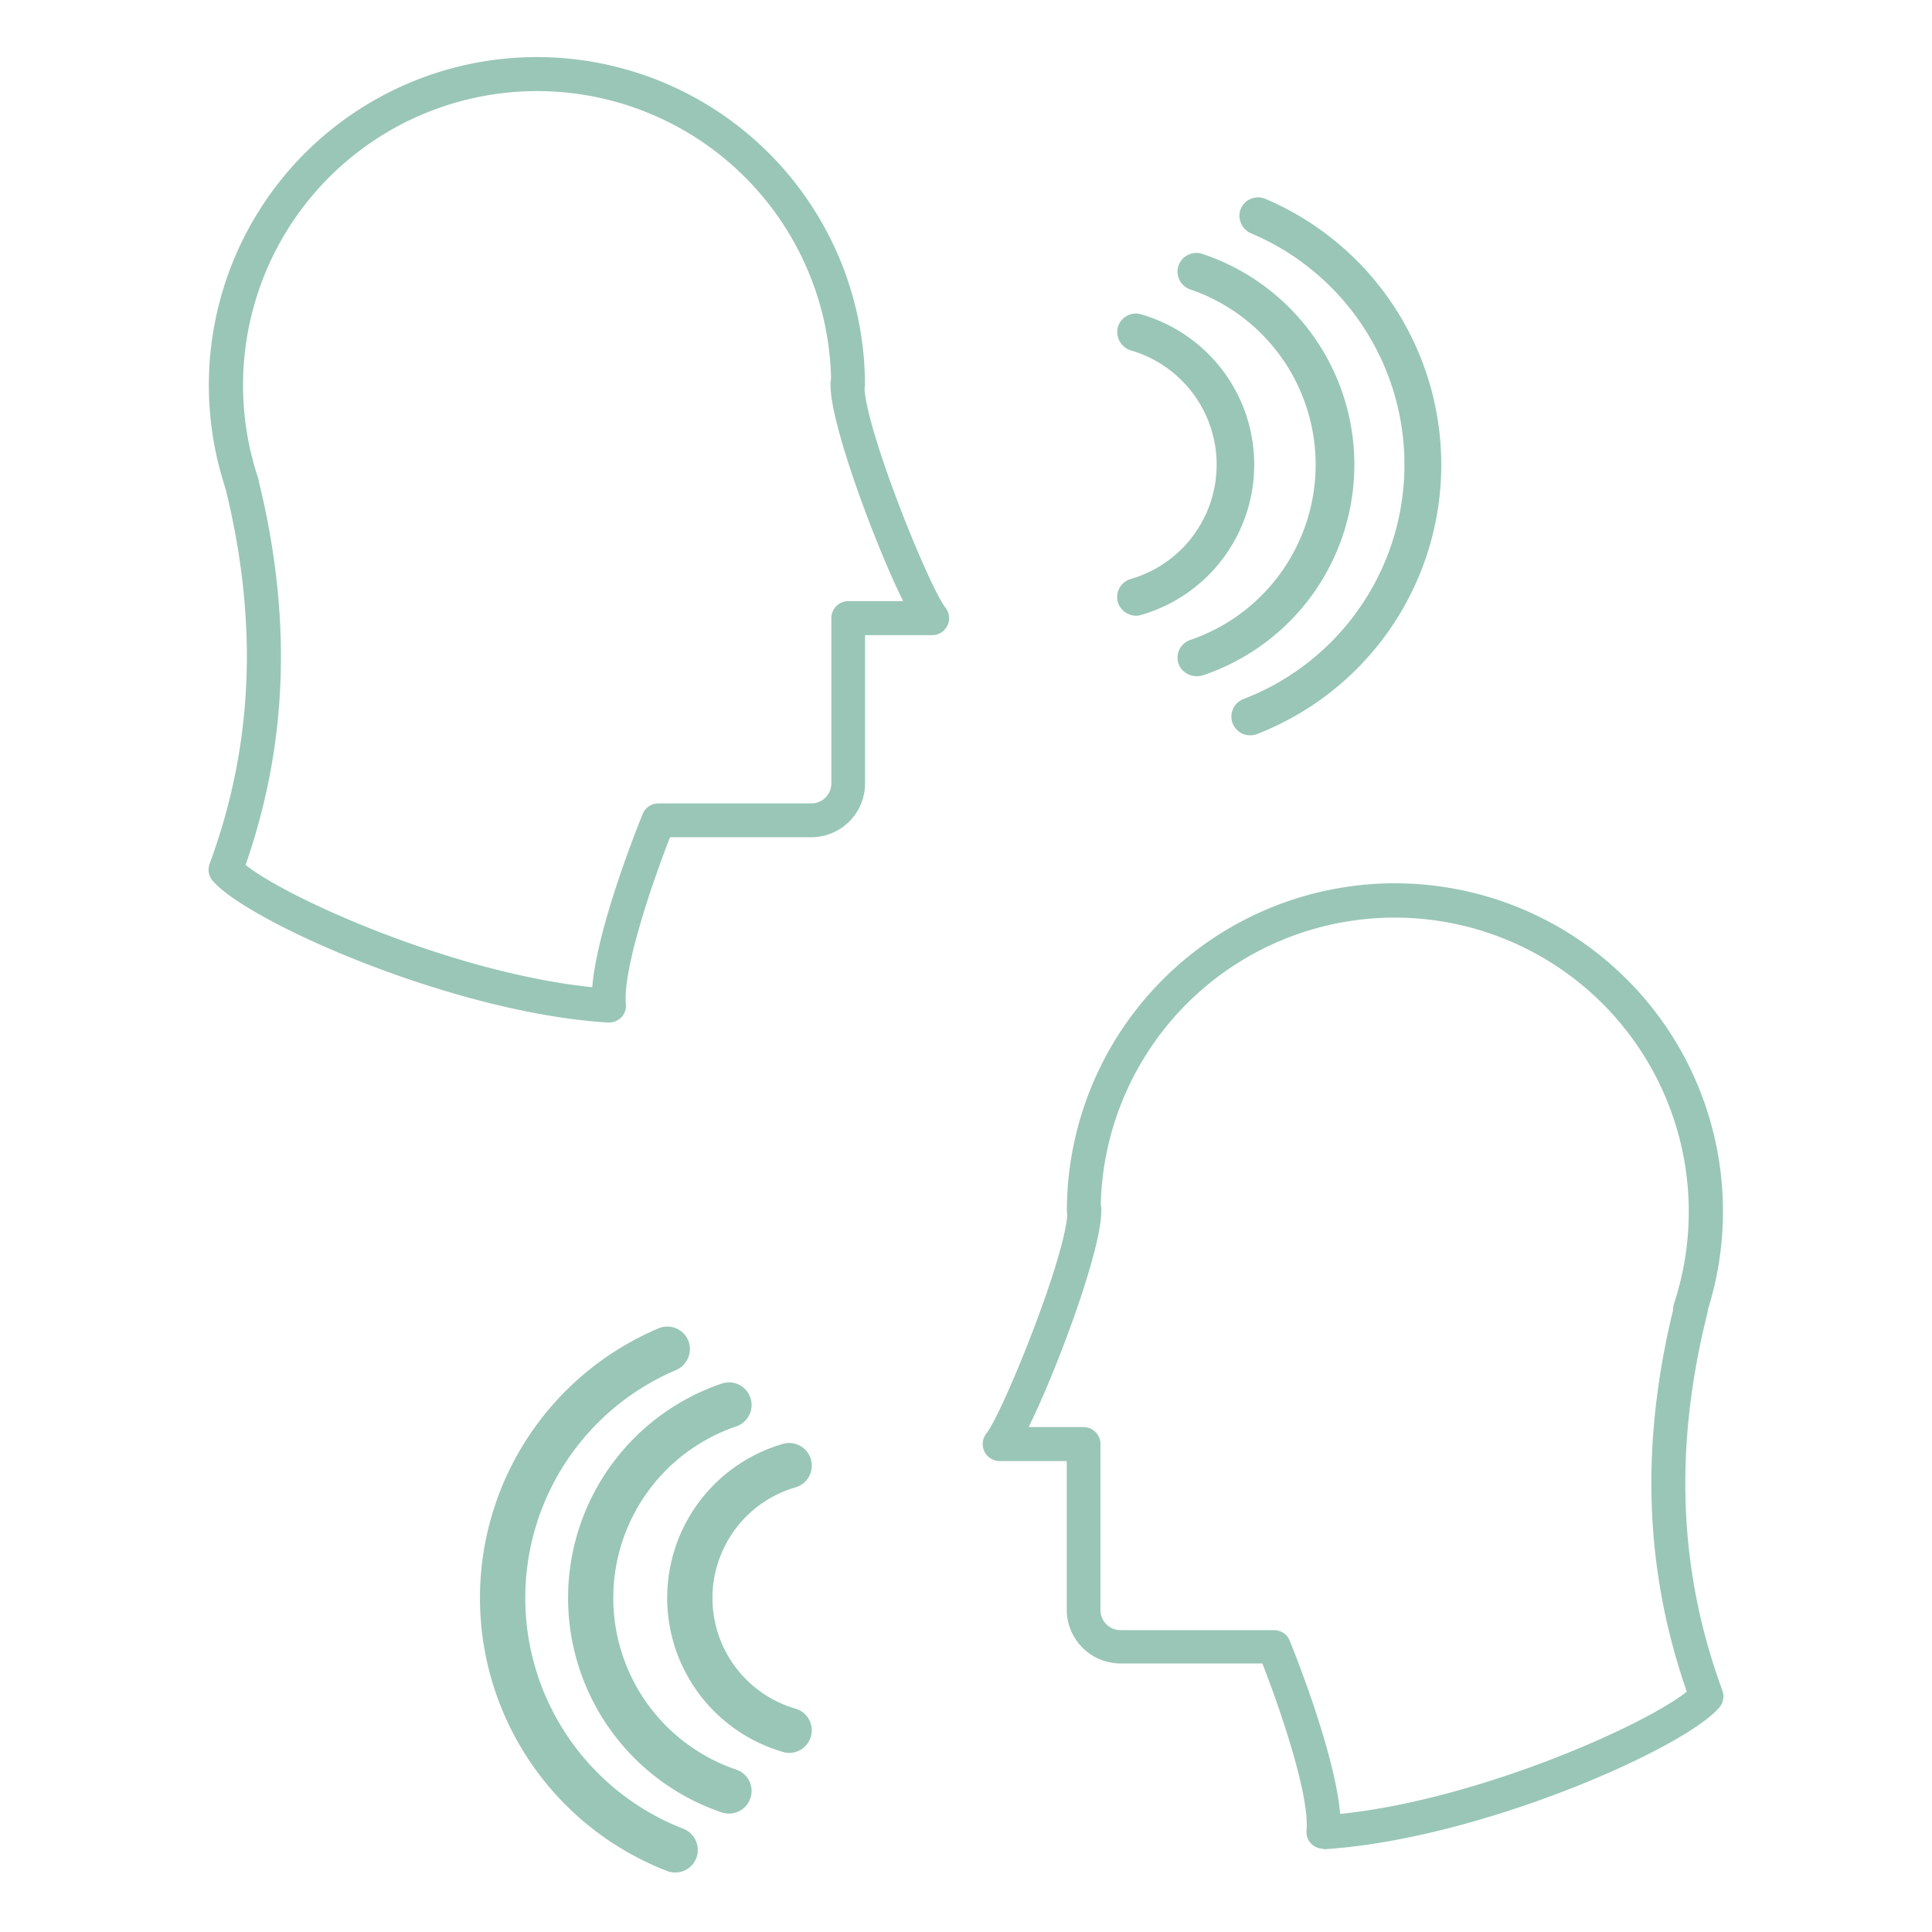 <svg xmlns="http://www.w3.org/2000/svg" viewBox="0 0 200 200"><defs><style>.cls-1,.cls-2{fill:#99c6b7;}.cls-1{stroke:#99c6b7;stroke-miterlimit:10;stroke-width:0.5px;}</style></defs><title>Mesa de trabajo 22</title><g id="Capa_1" data-name="Capa 1"><path class="cls-1" d="M25,51.44a1.51,1.51,0,0,1-1.43-1A33.71,33.71,0,1,1,89.29,39.86a1.51,1.51,0,0,1-3,0,30.69,30.69,0,1,0-59.84,9.61,1.51,1.51,0,0,1-1,1.9,1.28,1.28,0,0,1-.47.07Zm0,0"/><path class="cls-1" d="M63,105.6h-.1c-16-1-37.12-10.41-40.69-14.58a1.52,1.52,0,0,1-.28-1.5C26.52,77.09,27,64.26,23.54,50.31a1.51,1.51,0,0,1,1.09-1.83,1.49,1.49,0,0,1,1.84,1.09C30,63.79,29.59,76.9,25.13,89.62c4.2,3.51,21.93,11.44,36.41,12.85.41-6.15,4.69-16.8,5.22-18.11a1.5,1.5,0,0,1,1.4-.94H84a2.32,2.32,0,0,0,2.31-2.31V64a1.51,1.51,0,0,1,1.5-1.52h6.09c-2.91-5.75-7.67-18.5-7.67-22.57a1.51,1.51,0,1,1,3,0c0,4.38,6.73,21,8.45,23.15a1.52,1.52,0,0,1,.17,1.59,1.5,1.5,0,0,1-1.35.85h-7.2V81.11A5.32,5.32,0,0,1,84,86.42H69.19c-1.71,4.35-5,13.74-4.65,17.54a1.48,1.48,0,0,1-.41,1.19,1.52,1.52,0,0,1-1.09.45Zm0,0"/><path class="cls-2" d="M139.31,48.1A22.25,22.25,0,0,0,124.2,27a1.14,1.14,0,0,0-.73,2.17,20,20,0,0,1,0,37.79,1.14,1.14,0,0,0,.37,2.22,1.13,1.13,0,0,0,.36-.06A22.26,22.26,0,0,0,139.31,48.1Zm0,0"/><path class="cls-2" d="M123.86,70A2,2,0,0,1,122,68.71a1.94,1.94,0,0,1,1.21-2.46,19.17,19.17,0,0,0,0-36.29A1.94,1.94,0,0,1,122,27.5a1.9,1.9,0,0,1,1-1.12,1.93,1.93,0,0,1,1.49-.09,23,23,0,0,1,0,43.63A2,2,0,0,1,123.86,70Zm0-42.24a.33.33,0,0,0-.15,0,.36.36,0,0,0-.17.19.35.35,0,0,0,.22.44,20.75,20.75,0,0,1,0,39.3.43.43,0,0,0-.21.18.37.37,0,0,0,0,.26.34.34,0,0,0,.32.24A21.43,21.43,0,0,0,124,27.8Z"/><path class="cls-2" d="M130.66,21.29a1.14,1.14,0,1,0-.89,2.1A26.84,26.84,0,0,1,129,73.12a1.14,1.14,0,0,0,.41,2.2,1.23,1.23,0,0,0,.42-.07,29.12,29.12,0,0,0,.85-54Zm0,0"/><path class="cls-2" d="M129.39,76.12a1.94,1.94,0,0,1-.7-3.74,26,26,0,0,0,.77-48.25,1.9,1.9,0,0,1-1-1.06,1.86,1.86,0,0,1,0-1.48,1.94,1.94,0,0,1,2.54-1h0A29.91,29.91,0,0,1,130.1,76,2,2,0,0,1,129.39,76.12ZM130.21,22a.36.36,0,0,0-.32.21.38.38,0,0,0,0,.26.34.34,0,0,0,.19.19,27.63,27.63,0,0,1-.81,51.2.36.36,0,0,0-.2.45.34.34,0,0,0,.32.21,28.29,28.29,0,0,0,1-52.49h0A.35.35,0,0,0,130.21,22Z"/><path class="cls-2" d="M129,48.1A15.49,15.49,0,0,0,117.9,33.3a1.14,1.14,0,0,0-.63,2.2,13.12,13.12,0,0,1,0,25.21,1.14,1.14,0,0,0,.31,2.23,1.17,1.17,0,0,0,.32,0A15.49,15.49,0,0,0,129,48.1Zm0,0"/><path class="cls-2" d="M117.58,63.74a2,2,0,0,1-1.86-1.4,1.93,1.93,0,0,1,.17-1.47,1.89,1.89,0,0,1,1.16-.93,12.32,12.32,0,0,0,0-23.67,2,2,0,0,1-1.33-2.41,1.92,1.92,0,0,1,.92-1.15,1.87,1.87,0,0,1,1.48-.17,16.19,16.19,0,0,1,0,31.12A1.75,1.75,0,0,1,117.58,63.74Zm0-29.68a.33.33,0,0,0-.32.24.34.34,0,0,0,.23.43,13.92,13.92,0,0,1,0,26.74.32.32,0,0,0-.2.17.28.28,0,0,0,0,.25.33.33,0,0,0,.32.25,14.59,14.59,0,0,0,.1-28.07Z"/><path class="cls-1" d="M175,137a1.28,1.28,0,0,1-.47-.07,1.51,1.51,0,0,1-1-1.9,30.69,30.69,0,1,0-59.84-9.61,1.51,1.51,0,0,1-3,0,33.71,33.71,0,1,1,65.72,10.55,1.51,1.51,0,0,1-1.43,1Zm0,0"/><path class="cls-1" d="M137,191.13a1.52,1.52,0,0,1-1.09-.45,1.48,1.48,0,0,1-.41-1.19c.35-3.8-2.94-13.19-4.65-17.54H116a5.32,5.32,0,0,1-5.32-5.31V151h-7.2a1.5,1.5,0,0,1-1.35-.85,1.52,1.52,0,0,1,.17-1.59c1.72-2.15,8.45-18.77,8.45-23.15a1.51,1.51,0,1,1,3,0c0,4.07-4.76,16.82-7.67,22.57h6.09a1.51,1.51,0,0,1,1.5,1.52v17.16A2.32,2.32,0,0,0,116,169h15.88a1.5,1.5,0,0,1,1.4.94c.53,1.31,4.81,12,5.22,18.11,14.48-1.41,32.21-9.34,36.41-12.85-4.46-12.72-4.89-25.83-1.34-40.05a1.49,1.49,0,0,1,1.84-1.09,1.51,1.51,0,0,1,1.09,1.83c-3.49,13.95-3,26.78,1.57,39.21a1.52,1.52,0,0,1-.28,1.5c-3.57,4.17-24.66,13.56-40.69,14.58Zm0,0"/><path class="cls-2" d="M60,165.42a22.26,22.26,0,0,0,15.07,21.06,1.24,1.24,0,0,0,.37.06,1.14,1.14,0,0,0,.37-2.22,20,20,0,0,1,0-37.79,1.15,1.15,0,0,0-.74-2.17A22.24,22.24,0,0,0,60,165.42Zm0,0"/><path class="cls-2" d="M75.43,187.74a2.27,2.27,0,0,1-.72-.12,23.44,23.44,0,0,1,0-44.39,2.34,2.34,0,0,1,1.51,4.43,18.76,18.76,0,0,0,0,35.53,2.32,2.32,0,0,1,1.35,1.2,2.27,2.27,0,0,1,.1,1.77A2.32,2.32,0,0,1,75.43,187.74Z"/><path class="cls-2" d="M68.64,138.61a29.12,29.12,0,0,0,.85,54,1.14,1.14,0,1,0,.82-2.13,26.84,26.84,0,0,1-.78-49.73,1.14,1.14,0,1,0-.89-2.1Zm0,0"/><path class="cls-2" d="M69.9,193.84a2.39,2.39,0,0,1-.83-.15,30.31,30.31,0,0,1-.9-56.18h0a2.35,2.35,0,0,1,3.07,1.24,2.32,2.32,0,0,1,0,1.79A2.36,2.36,0,0,1,70,141.82a25.63,25.63,0,0,0,.76,47.5,2.36,2.36,0,0,1,1.33,3A2.32,2.32,0,0,1,69.9,193.84Z"/><path class="cls-2" d="M70.26,165.42a15.5,15.5,0,0,0,11.14,14.8,1.12,1.12,0,0,0,.32,0A1.14,1.14,0,0,0,82,178a13.12,13.12,0,0,1,0-25.21,1.14,1.14,0,0,0-.63-2.2,15.5,15.5,0,0,0-11.14,14.8Zm0,0"/><path class="cls-2" d="M81.71,181.46a2.07,2.07,0,0,1-.66-.1,16.6,16.6,0,0,1,0-31.89,2.34,2.34,0,0,1,2.7,3.37,2.3,2.3,0,0,1-1.4,1.13,11.93,11.93,0,0,0,0,22.91,2.33,2.33,0,0,1,1.59,2.9A2.34,2.34,0,0,1,81.71,181.46Z"/></g></svg>